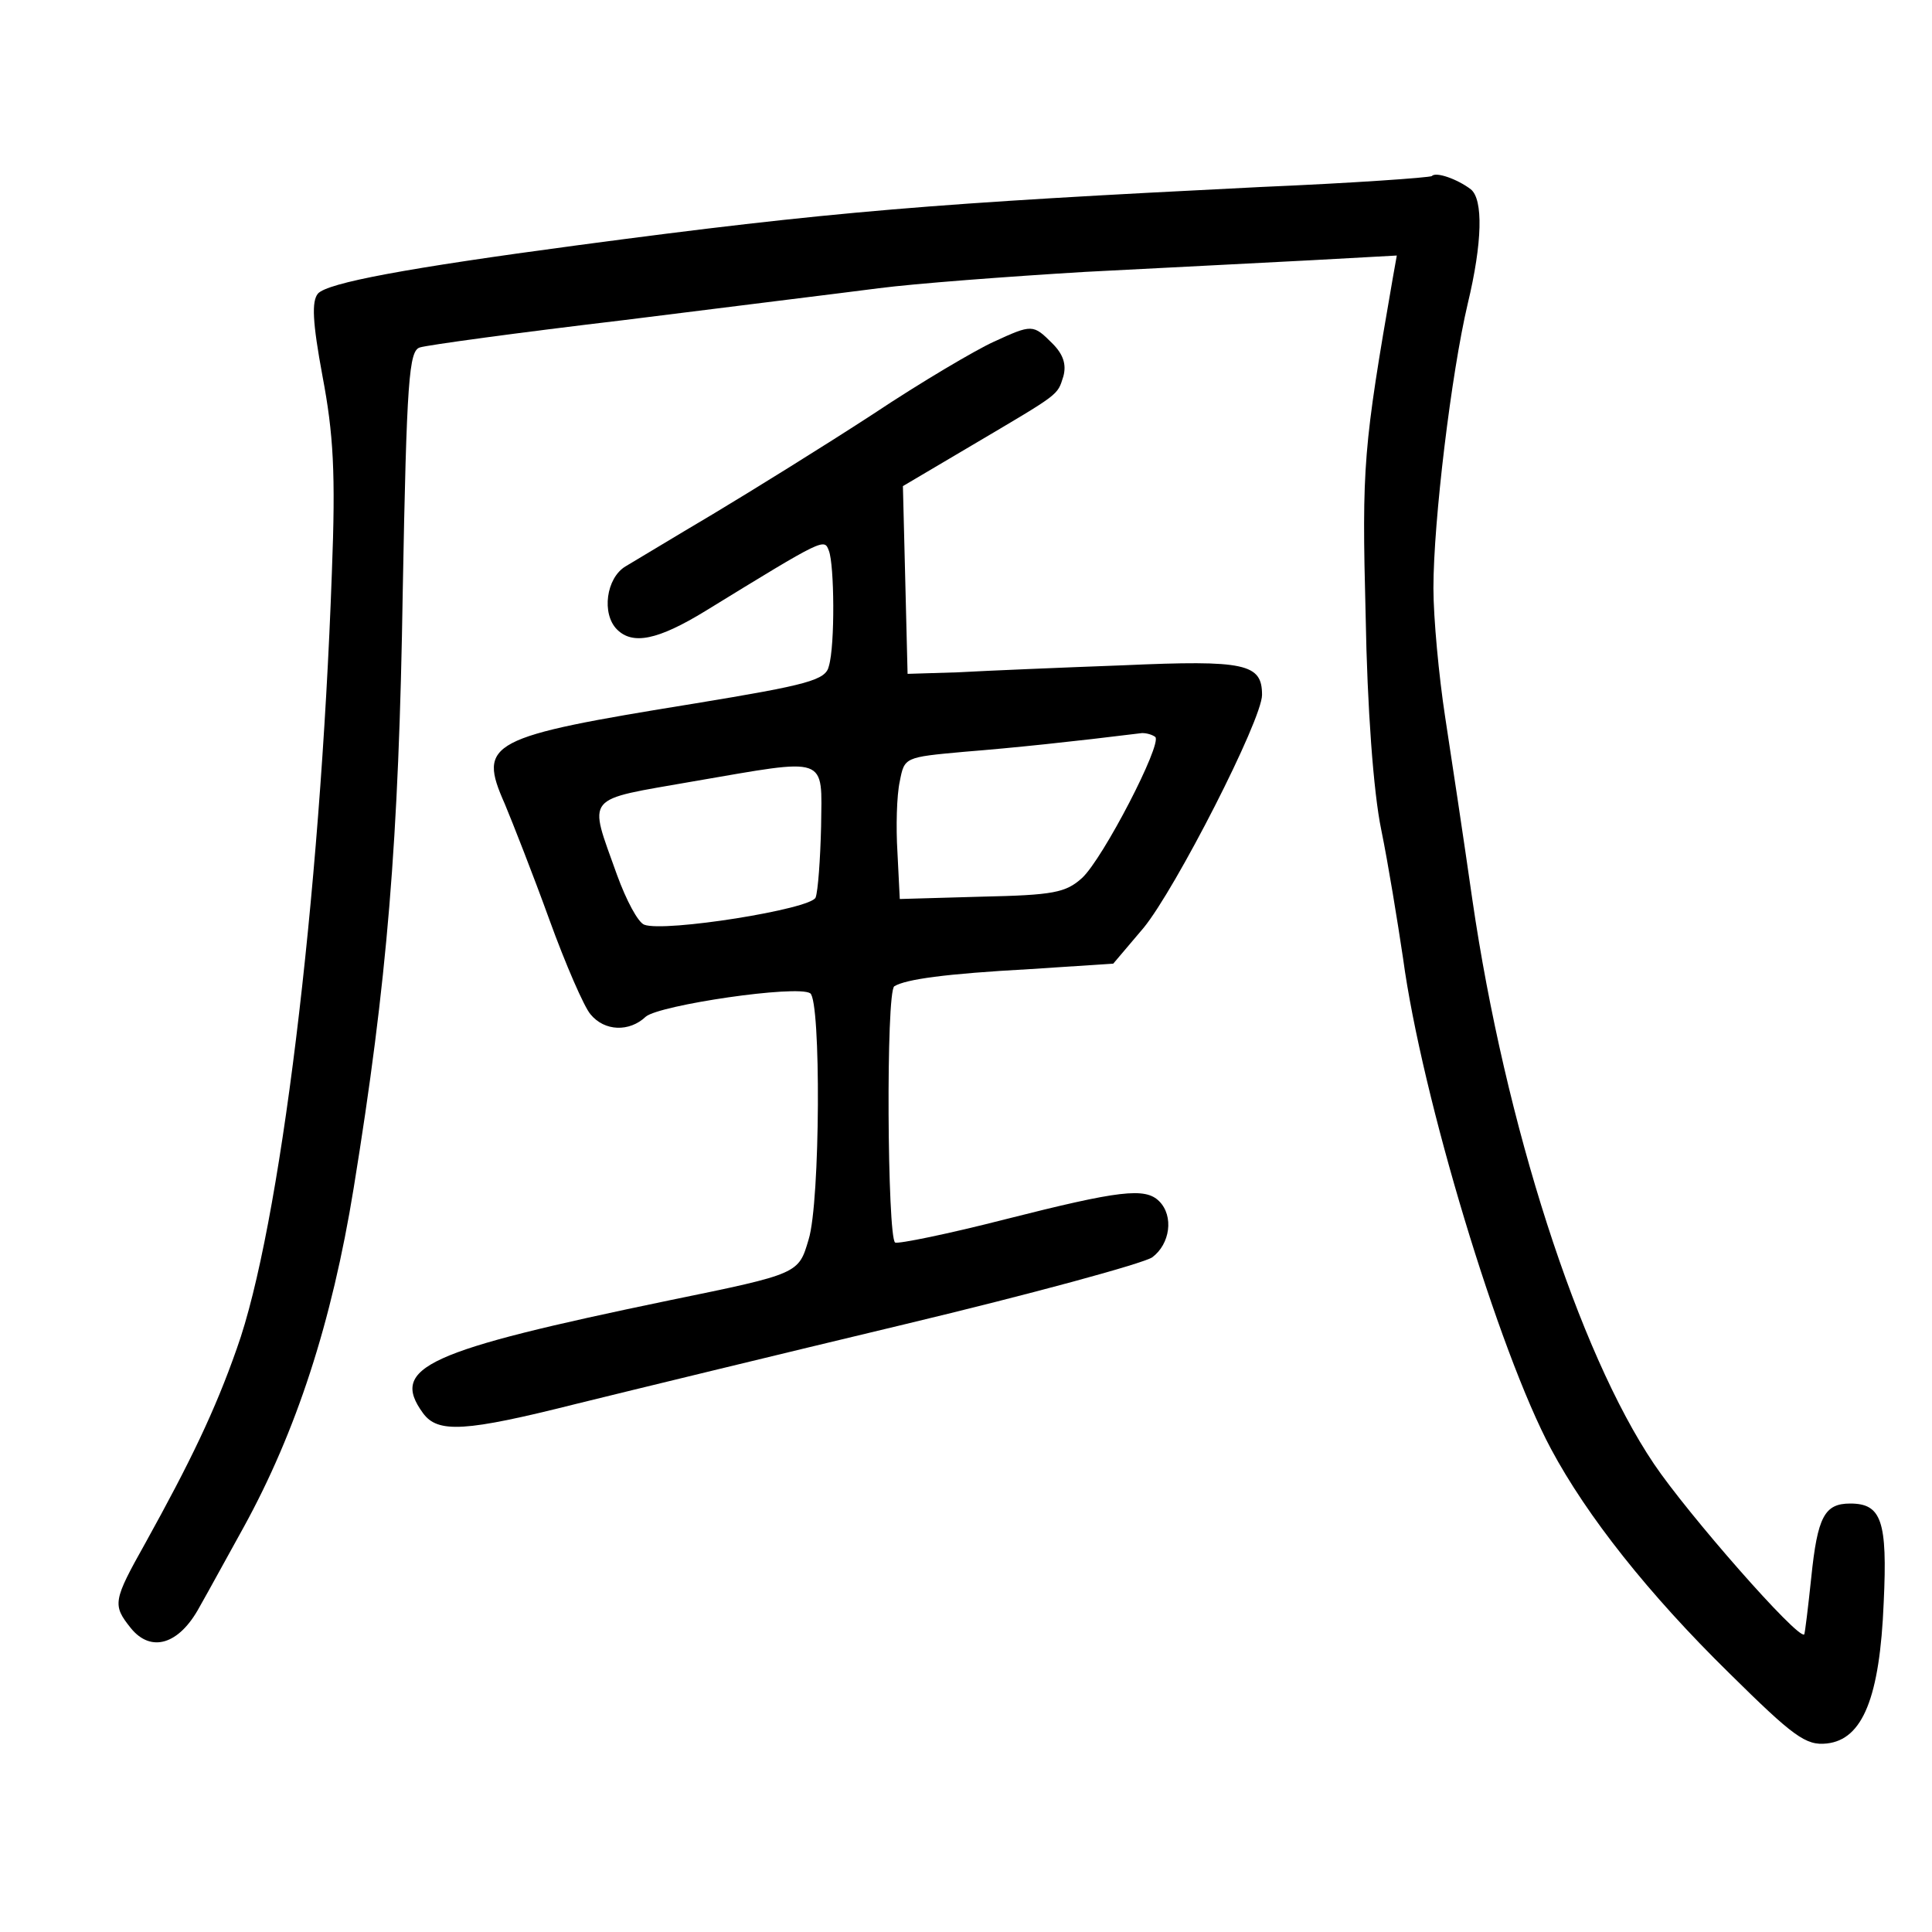 <?xml version="1.0" standalone="no"?>
<!DOCTYPE svg PUBLIC "-//W3C//DTD SVG 20010904//EN"
 "http://www.w3.org/TR/2001/REC-SVG-20010904/DTD/svg10.dtd">
<svg version="1.0" xmlns="http://www.w3.org/2000/svg"
 width="248pt" height="248pt" viewBox="0 0 248 248"
 preserveAspectRatio="xMidYMid meet">
<g transform="translate(0,248) scale(0.1,-0.1)"
fill="#000000" stroke="none">
<path d="M1838 2254 c-3 -2 -101 -9 -219 -14 -421 -21 -549 -31 -879 -75 -217
-29 -320 -48 -332 -62 -8 -10 -7 -36 6 -106 14 -74 17 -124 12 -252 -15 -421
-67 -843 -122 -996 -28 -80 -60 -146 -117 -249 -42 -75 -43 -80 -19 -110 26
-32 62 -21 88 27 12 21 37 67 57 103 67 122 113 262 141 435 43 265 58 444 63
767 5 271 8 308 22 312 9 3 126 19 261 35 135 17 282 35 328 41 46 6 165 15
265 21 100 5 231 12 291 15 l109 6 -5 -28 c-38 -219 -40 -241 -35 -434 2 -118
10 -227 20 -275 9 -44 21 -118 28 -165 24 -178 123 -505 190 -630 46 -86 125
-186 229 -288 82 -81 98 -93 125 -90 46 5 68 59 73 181 5 105 -3 127 -43 127
-33 0 -42 -17 -50 -95 -4 -38 -8 -71 -9 -73 -8 -7 -150 155 -193 219 -97 144
-191 436 -233 724 -11 77 -27 183 -35 235 -8 52 -15 127 -15 165 0 86 23 276
44 365 19 79 20 134 4 147 -17 13 -45 23 -50 17z"/>
<path d="M1275 2041 c-22 -10 -92 -51 -155 -93 -63 -41 -155 -98 -205 -128
-49 -29 -100 -60 -112 -67 -25 -15 -31 -61 -11 -81 20 -20 52 -14 114 24 153
94 152 93 158 77 7 -18 8 -121 0 -148 -4 -18 -26 -24 -172 -48 -266 -43 -279
-50 -244 -129 10 -24 36 -90 57 -148 21 -58 45 -113 53 -122 18 -22 50 -23 71
-3 18 15 194 41 211 30 14 -9 13 -268 -2 -316 -13 -44 -12 -44 -178 -78 -313
-65 -360 -86 -317 -145 19 -26 54 -24 197 12 69 17 258 63 421 102 163 39 306
78 318 86 23 17 28 53 9 72 -18 18 -51 14 -197 -23 -74 -19 -138 -32 -142 -30
-10 7 -12 322 -1 329 15 9 65 16 174 22 l107 7 39 46 c41 50 152 267 152 299
0 40 -21 45 -178 38 -81 -3 -176 -7 -212 -9 l-65 -2 -3 121 -3 120 88 52 c115
68 110 64 118 89 4 15 0 28 -14 42 -25 25 -26 25 -76 2z m208 -507 c9 -9 -67
-156 -94 -181 -21 -19 -37 -22 -129 -24 l-105 -3 -3 60 c-2 32 -1 73 3 91 6
31 6 31 83 38 63 5 139 13 228 24 6 0 13 -2 17 -5z m-429 -115 c-1 -42 -4 -83
-7 -91 -5 -15 -194 -45 -220 -35 -8 3 -23 31 -35 64 -37 104 -44 95 98 120
175 30 165 34 164 -58z"/>
</g>
</svg>

